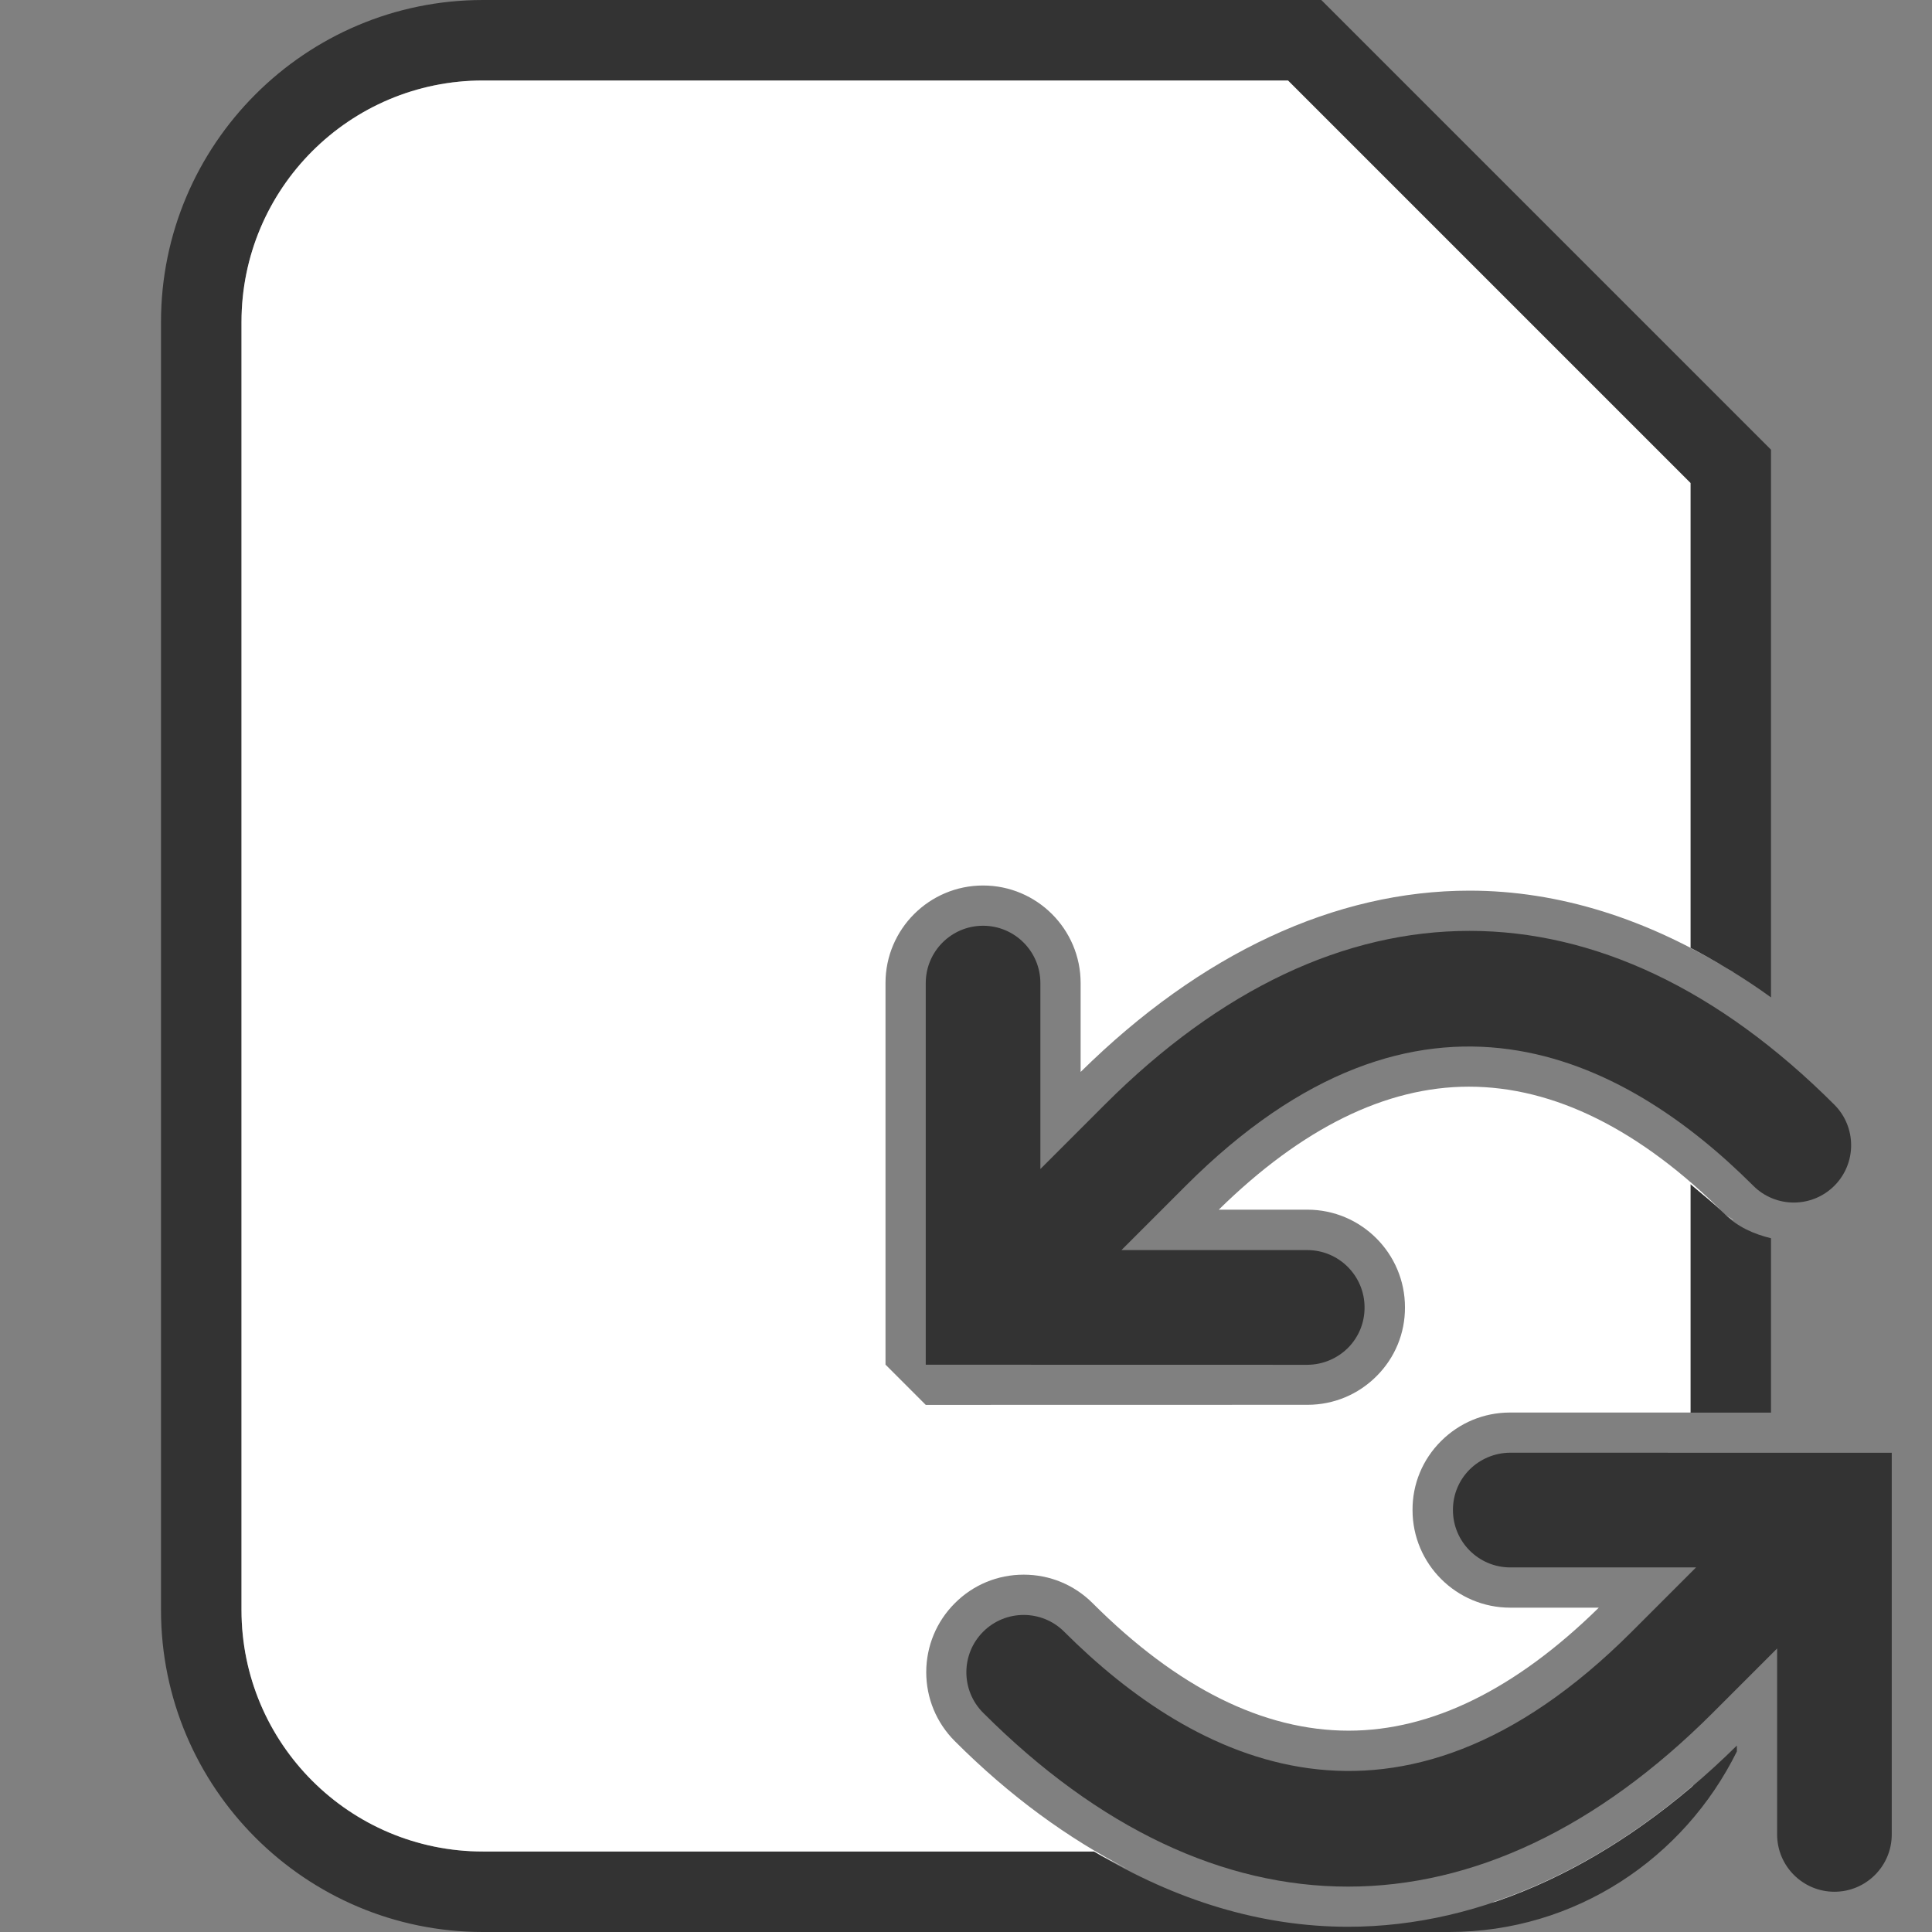 <?xml version="1.0" encoding="utf-8"?>
<!-- Generator: Adobe Illustrator 19.1.0, SVG Export Plug-In . SVG Version: 6.00 Build 0)  -->
<!DOCTYPE svg PUBLIC "-//W3C//DTD SVG 1.1//EN" "http://www.w3.org/Graphics/SVG/1.1/DTD/svg11.dtd">
<svg version="1.1" id="Layer_1" xmlns="http://www.w3.org/2000/svg" xmlns:xlink="http://www.w3.org/1999/xlink" x="0px" y="0px"
	 viewBox="0 0 24 24" enable-background="new 0 0 24 24" xml:space="preserve">
<rect x="0" y="0" width="24" height="24" fill="#808080" stroke="none"/>
<g id="Layer_27_copy_2">
	<path fill="#FFFFFF" d="M18.54,23.632c1.053-0.053,1.966-0.616,2.496-1.455C20.238,22.858,19.397,23.346,18.54,23.632z"/>
	<g>
		<path fill="#333333" d="M16.24,16.954c0.196-0.001,0.375-0.081,0.504-0.209c0.129-0.129,0.208-0.307,0.207-0.504
			c0-0.393-0.319-0.712-0.712-0.712h-2.308l0.799-0.799c2.914-2.914,5.441-1.608,7.05,0c0.278,0.278,0.729,0.278,1.007,0
			s0.278-0.729,0-1.007c-2.879-2.879-6.185-2.879-9.064,0l-0.799,0.799v-2.31c0-0.393-0.319-0.712-0.712-0.712
			S11.5,11.819,11.5,12.212v4.741L16.24,16.954z"/>
		<path fill="#333333" d="M18.76,18.046c-0.196,0.001-0.375,0.081-0.504,0.209c-0.129,0.129-0.208,0.307-0.207,0.504
			c0,0.393,0.319,0.712,0.712,0.712h2.308L20.27,20.27c-2.914,2.914-5.441,1.608-7.05,0c-0.278-0.278-0.729-0.278-1.007,0
			s-0.278,0.729,0,1.007c2.879,2.879,6.185,2.879,9.064,0l0.799-0.799v2.31c0,0.393,0.319,0.712,0.712,0.712
			s0.712-0.319,0.712-0.712v-4.741L18.76,18.046z"/>
	</g>
</g>
<g>
	<path fill="#333333" d="M13.591,23H6c-1.657,0-3-1.343-3-3V4c0-1.657,1.343-3,3-3h10l5,5v5.776c0.338,0.175,0.672,0.376,1,0.614V6
		V5.586l-0.293-0.293l-5-5L16.414,0H16H6C3.794,0,2,1.794,2,4v16c0,2.206,1.794,4,4,4h12c1.573,0,2.923-0.92,3.576-2.243v-0.073
		c-1.494,1.473-3.163,2.251-4.831,2.251C15.678,23.935,14.612,23.615,13.591,23z"/>
	<path fill="#FFFFFF" d="M14.244,23.342c0.217,0.102,0.436,0.187,0.656,0.263C14.68,23.529,14.461,23.444,14.244,23.342z"/>
	<path fill="#333333" d="M21.427,15.083c-0.142-0.142-0.285-0.25-0.427-0.372v2.837h1v-2.166
		C21.787,15.33,21.586,15.242,21.427,15.083z"/>
	<g>
		<path fill="#FFFFFF" d="M21.528,15.151c-0.032-0.026-0.072-0.038-0.101-0.068c0.03,0.03,0.068,0.047,0.101,0.072V15.151z"/>
		<path fill="#FFFFFF" d="M17.547,18.759c-0.002-0.322,0.124-0.628,0.354-0.857c0.228-0.228,0.531-0.354,0.854-0.355H21V14.71
			c0.142,0.123,0.285,0.231,0.427,0.372c-1.051-1.05-2.121-1.583-3.181-1.583c-1.029,0-2.074,0.515-3.106,1.528h1.101
			c0.668,0,1.212,0.544,1.212,1.212c0.002,0.322-0.124,0.628-0.354,0.857c-0.228,0.228-0.531,0.354-0.854,0.355H16.24l-4.74,0.001
			l-0.5-0.5v-4.741C11,11.543,11.544,11,12.212,11s1.212,0.543,1.212,1.212v1.104c1.494-1.474,3.163-2.252,4.831-2.252
			c1.108,0,2.216,0.35,3.273,1.013v-0.001c-0.175-0.108-0.351-0.208-0.528-0.299V6l-5-5H6C4.343,1,3,2.343,3,4v16
			c0,1.657,1.343,3,3,3h7.591c0.139,0.084,0.281,0.148,0.422,0.221c-0.743-0.382-1.467-0.906-2.152-1.592
			c-0.229-0.229-0.355-0.534-0.355-0.858c0.001-0.323,0.127-0.628,0.356-0.856c0.227-0.228,0.531-0.354,0.855-0.354
			s0.628,0.126,0.857,0.355c1.051,1.051,2.12,1.583,3.18,1.583c1.03,0,2.075-0.515,3.107-1.528H18.76
			C18.091,19.971,17.547,19.427,17.547,18.759z"/>
	</g>
</g>
</svg>
